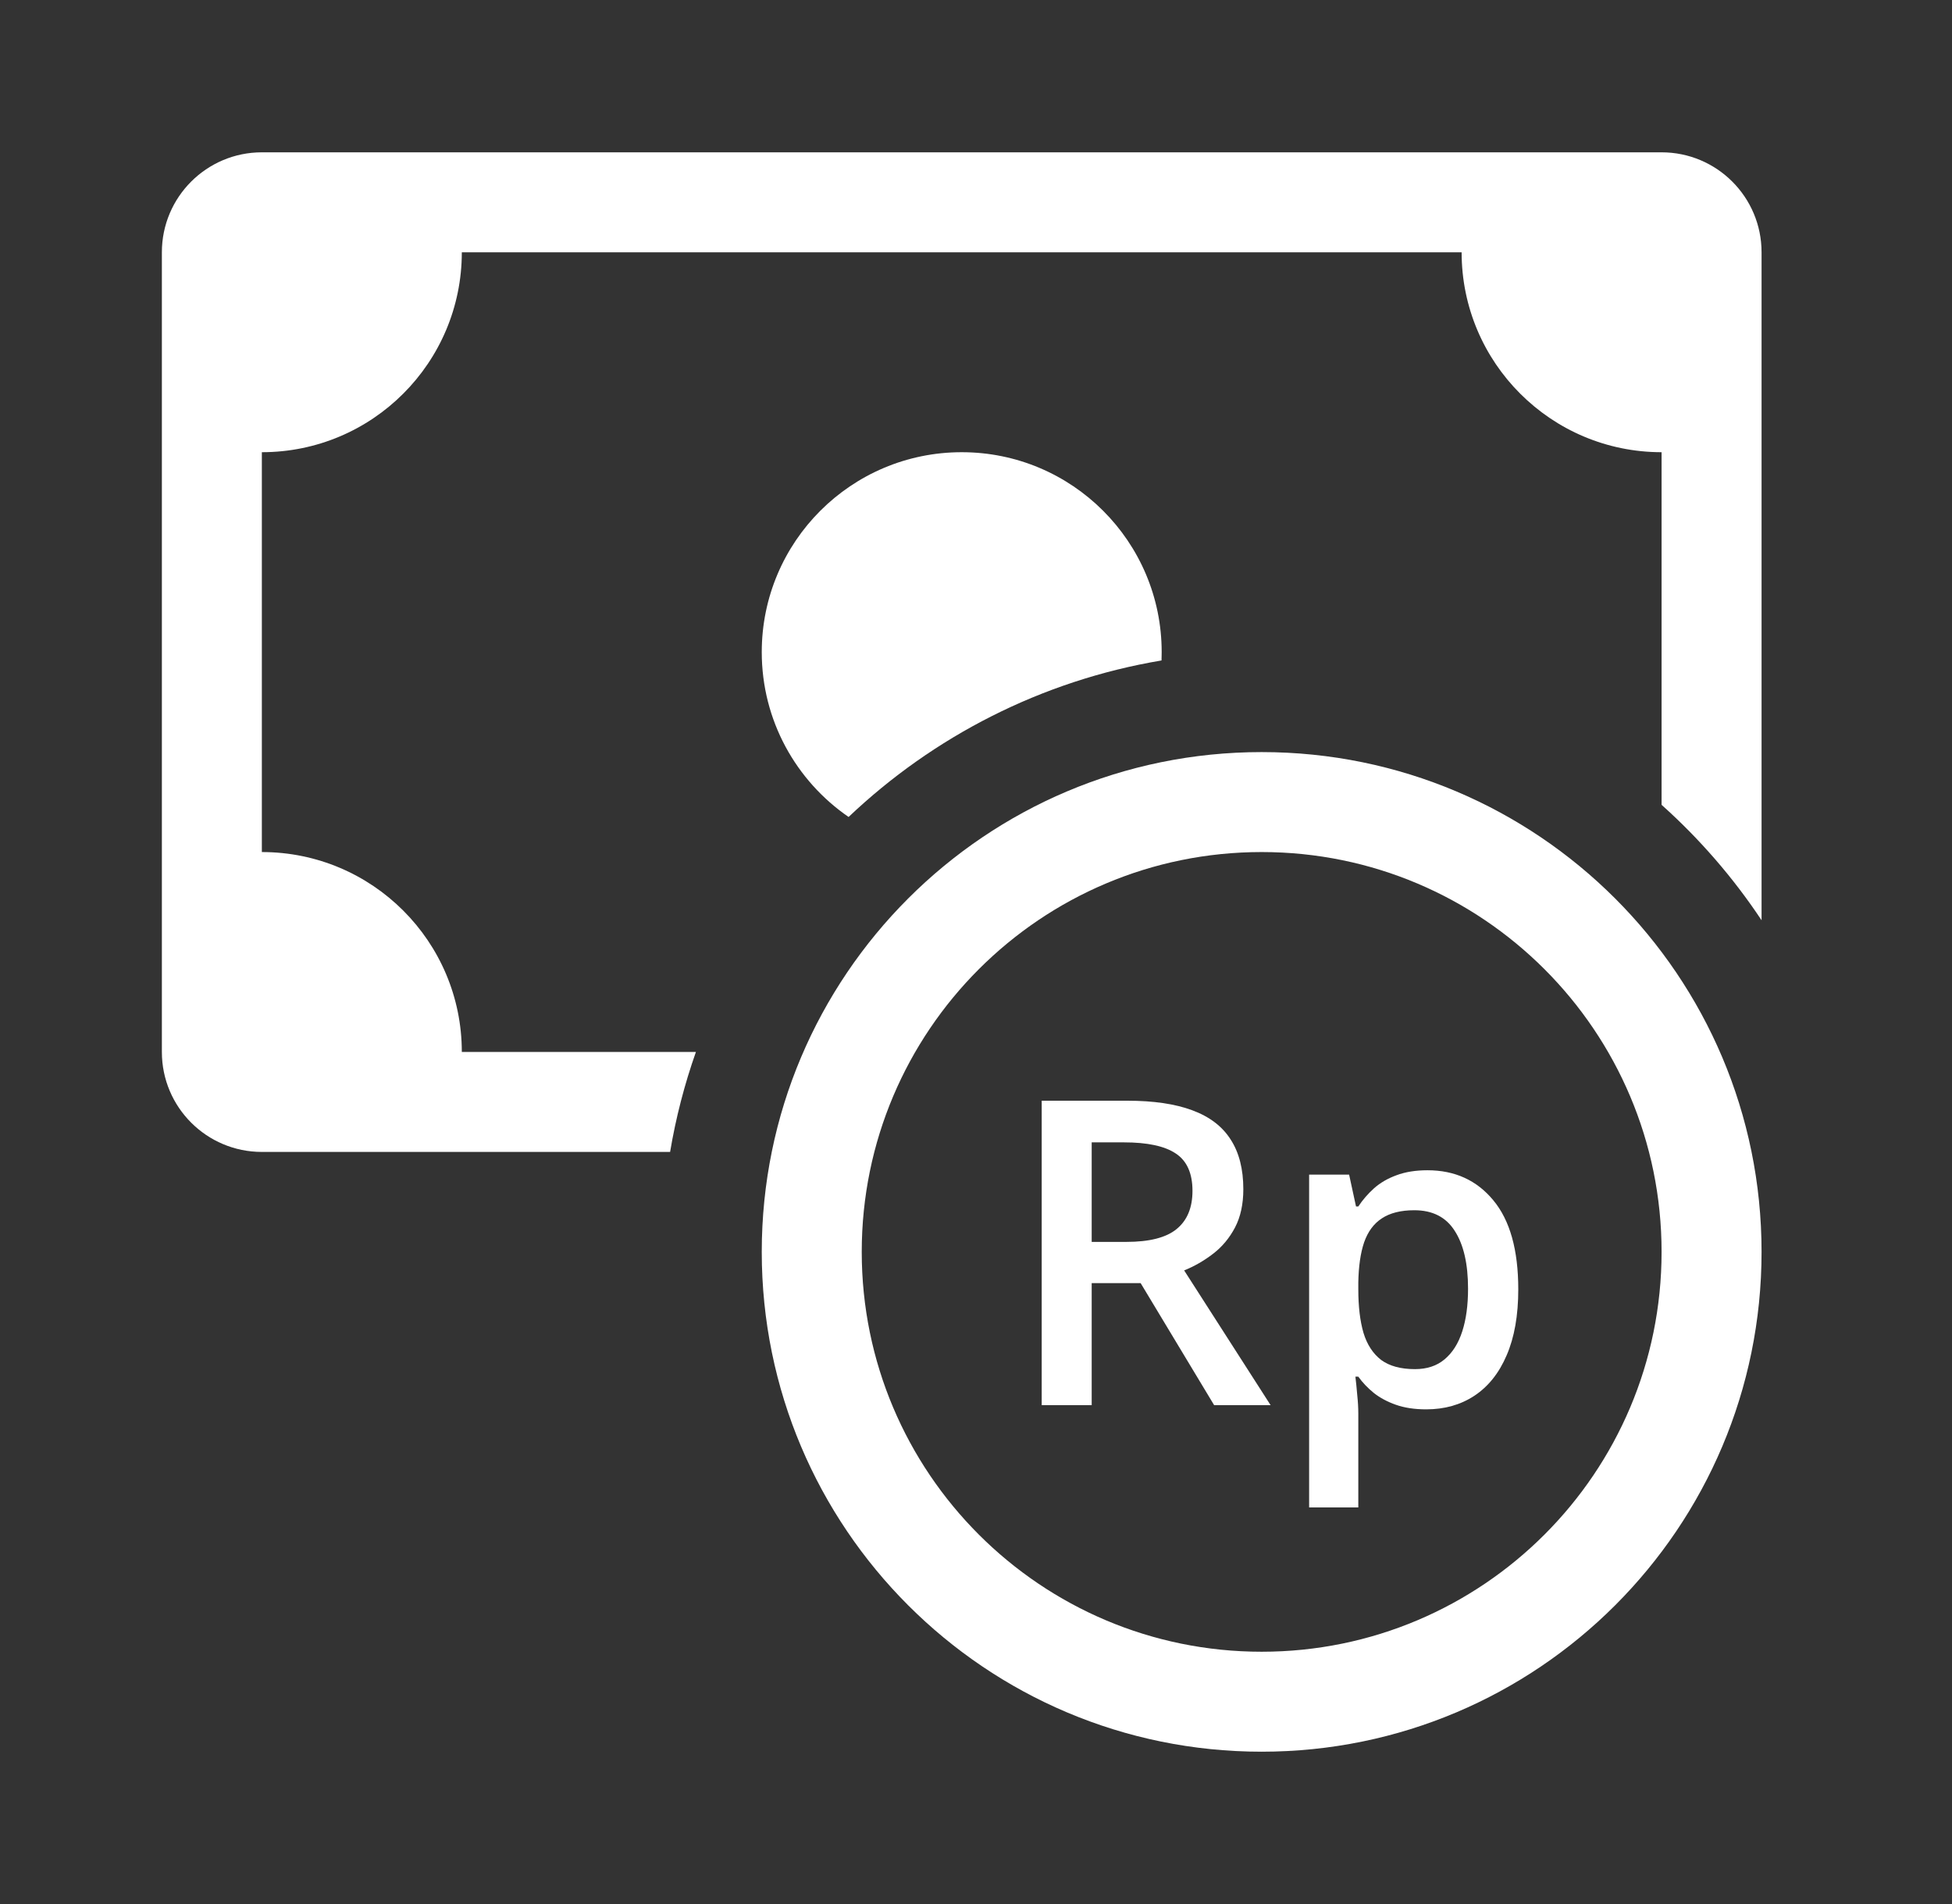 <svg width="41" height="40" viewBox="0 0 41 40" fill="none" xmlns="http://www.w3.org/2000/svg">
<rect x="0" y="0" width="41" height="40" fill="#333333" stroke="none"/>
<path fill-rule="evenodd" clip-rule="evenodd" d="M26.5 34.7C31.139 34.7 34.9 30.939 34.9 26.3C34.9 21.661 31.139 17.9 26.5 17.9C21.861 17.9 18.1 21.661 18.1 26.3C18.1 30.939 21.861 34.7 26.5 34.7ZM37 26.3C37 32.099 32.299 36.8 26.5 36.8C20.701 36.8 16 32.099 16 26.3C16 20.501 20.701 15.8 26.5 15.8C32.299 15.8 37 20.501 37 26.3Z" fill="white"/>
<path d="M23.678 23.124C24.229 23.124 24.684 23.191 25.043 23.325C25.405 23.459 25.673 23.663 25.848 23.938C26.026 24.212 26.115 24.56 26.115 24.983C26.115 25.298 26.056 25.567 25.94 25.788C25.823 26.01 25.67 26.194 25.48 26.339C25.291 26.485 25.088 26.602 24.872 26.689L26.688 29.52H25.502L23.958 26.956H22.93V29.52H21.88V23.124H23.678ZM23.608 23.999H22.93V26.09H23.656C24.143 26.09 24.496 26 24.715 25.819C24.936 25.638 25.047 25.371 25.047 25.018C25.047 24.648 24.929 24.385 24.693 24.231C24.46 24.076 24.098 23.999 23.608 23.999Z" fill="white"/>
<path d="M29.982 24.585C30.557 24.585 31.018 24.795 31.365 25.215C31.715 25.635 31.89 26.259 31.89 27.087C31.89 27.636 31.808 28.098 31.645 28.474C31.485 28.848 31.258 29.131 30.967 29.323C30.678 29.513 30.341 29.608 29.956 29.608C29.711 29.608 29.498 29.575 29.317 29.511C29.137 29.447 28.982 29.364 28.854 29.262C28.725 29.157 28.617 29.043 28.53 28.921H28.469C28.483 29.037 28.496 29.167 28.508 29.31C28.523 29.45 28.53 29.578 28.53 29.695V31.668H27.497V24.677H28.337L28.482 25.346H28.53C28.62 25.209 28.73 25.082 28.858 24.966C28.989 24.849 29.147 24.757 29.331 24.69C29.517 24.62 29.735 24.585 29.982 24.585ZM29.707 25.425C29.424 25.425 29.196 25.482 29.024 25.596C28.855 25.706 28.731 25.874 28.652 26.099C28.576 26.323 28.536 26.605 28.53 26.943V27.087C28.53 27.446 28.566 27.751 28.639 28.002C28.715 28.25 28.839 28.439 29.011 28.571C29.186 28.699 29.422 28.763 29.72 28.763C29.971 28.763 30.178 28.695 30.341 28.558C30.507 28.42 30.631 28.225 30.713 27.971C30.795 27.718 30.835 27.419 30.835 27.074C30.835 26.552 30.742 26.147 30.555 25.858C30.372 25.569 30.089 25.425 29.707 25.425Z" fill="white"/>
<path d="M5.5 3.2C4.341 3.2 3.4 4.14 3.4 5.3V22.1C3.4 23.26 4.341 24.2 5.5 24.2H14.075C14.196 23.477 14.379 22.775 14.617 22.1H9.7C9.7 19.78 7.82 17.9 5.5 17.9V9.5C7.82 9.5 9.7 7.62 9.7 5.3H30.7C30.7 7.62 32.581 9.5 34.9 9.5V16.908C35.699 17.623 36.405 18.437 37 19.333V5.3C37 4.14 36.06 3.2 34.9 3.2H5.5Z" fill="white"/>
<path d="M24.397 13.875C24.399 13.817 24.4 13.758 24.4 13.7C24.4 11.38 22.52 9.5 20.2 9.5C17.881 9.5 16 11.38 16 13.7C16 15.137 16.723 16.406 17.824 17.163C19.602 15.475 21.872 14.299 24.397 13.875Z" fill="white"/>
</svg>
